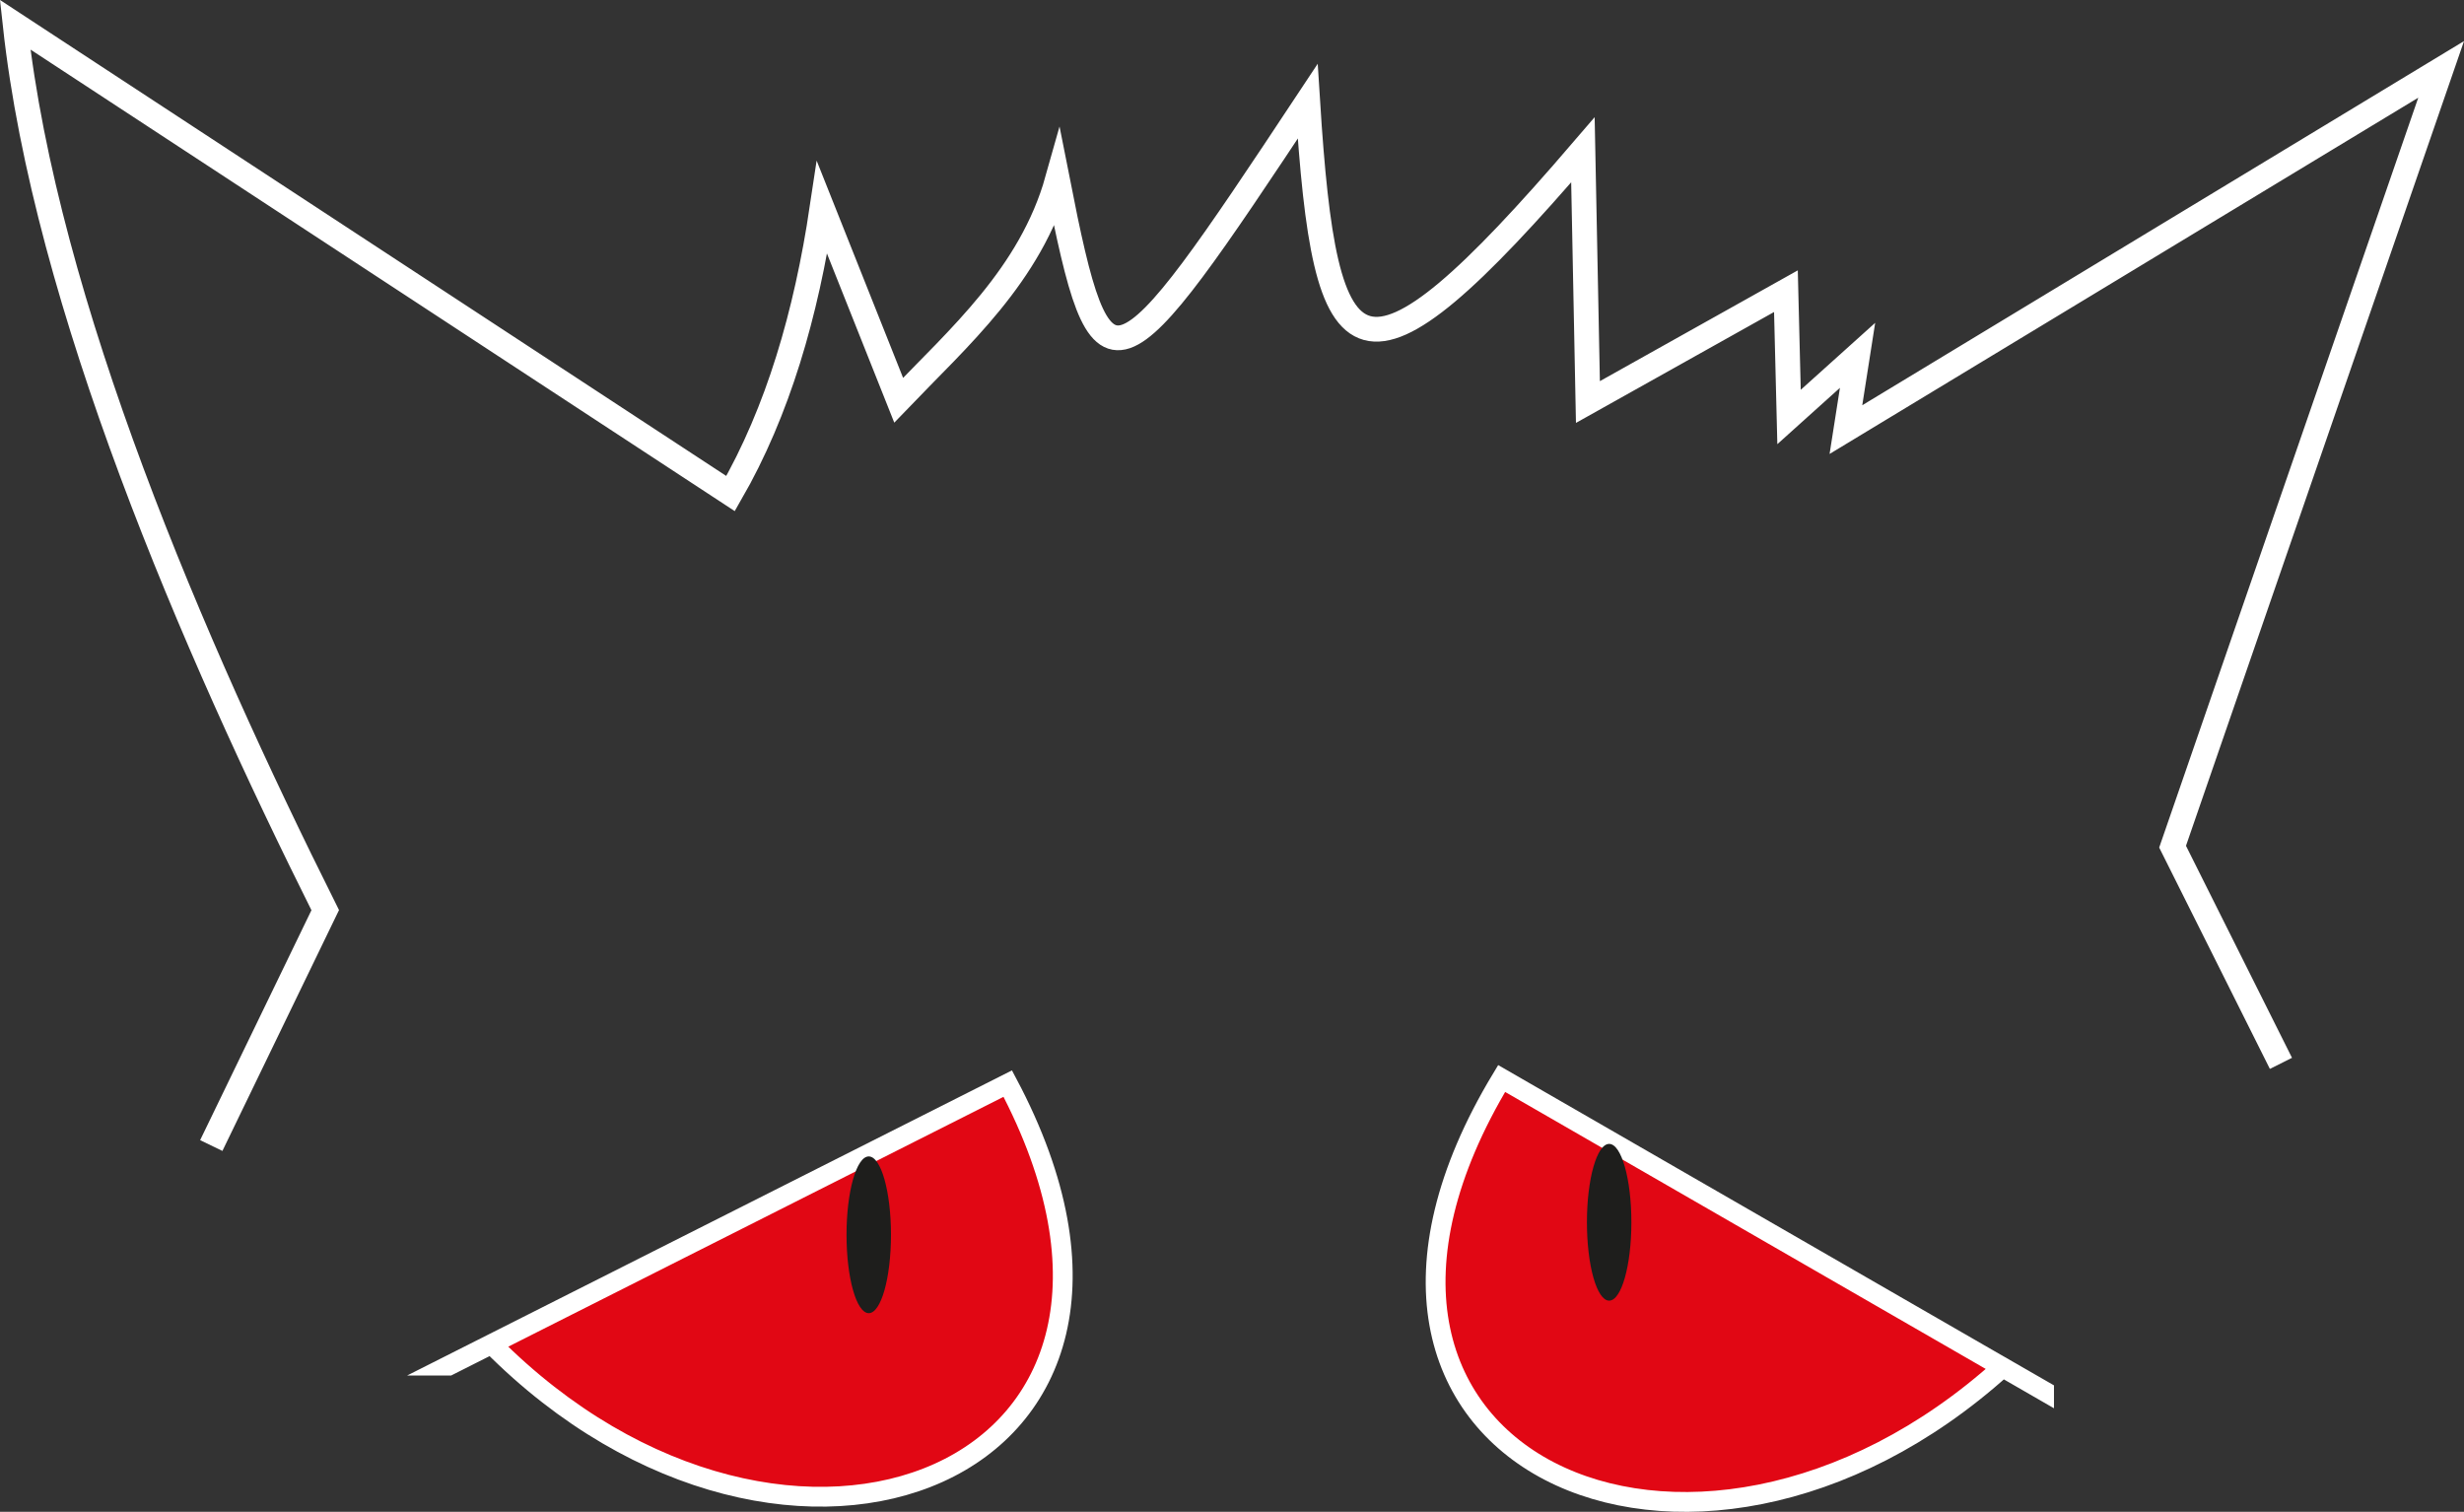 <?xml version="1.0" encoding="UTF-8"?>
<svg id="Ebene_1" data-name="Ebene 1" xmlns="http://www.w3.org/2000/svg" viewBox="0 0 497.76 305.39">
  <rect x="0" y="0" width="497.76" height="305.39" fill="#333333" stroke="none"/>
  <defs>
    <style>
      .cls-1 {
        fill: none;
        stroke-width: 5px;
      }

      .cls-1, .cls-2 {
        stroke: #fff;
        stroke-miterlimit: 10;
      }

      .cls-3 {
        fill: #1e1e1c;
      }

      .cls-2 {
        fill: #e10714;
        stroke-width: 4px;
      }
    </style>
  </defs>
  <g>
    <path class="cls-2" d="m412.93,281l-8.37-4.82c-63.03,56.86-147.59,18.45-101.21-58.32l109.58,63.15Z"/>
    <ellipse class="cls-3" cx="325.07" cy="246.9" rx="4.49" ry="15.83"/>
  </g>
  <g>
    <path class="cls-2" d="m90.67,275.85l8.62-4.35c59.78,60.27,146.33,26.63,104.29-52.61l-112.92,56.96Z"/>
    <ellipse class="cls-3" cx="175.5" cy="249.43" rx="4.49" ry="15.83"/>
  </g>
  <path class="cls-1" d="m460.78,214.8l-21.89-43.77L493.14,14.02l-120.24,72.76,2.35-15-13.84,12.45-.63-25.41-40,22.39-1.01-50.94c-45.66,53.21-52.07,46.04-55.6-9.81-39.5,59.62-41.51,61.76-50.56,15.85-5.41,19.24-20.01,31.95-32.07,44.53l-15.47-38.87c-3.22,21.51-8.92,41.12-18.49,57.73L3.06,4.99c6.12,56.24,35.85,125.28,62.64,178.86l-23.02,47.55"/>
</svg>